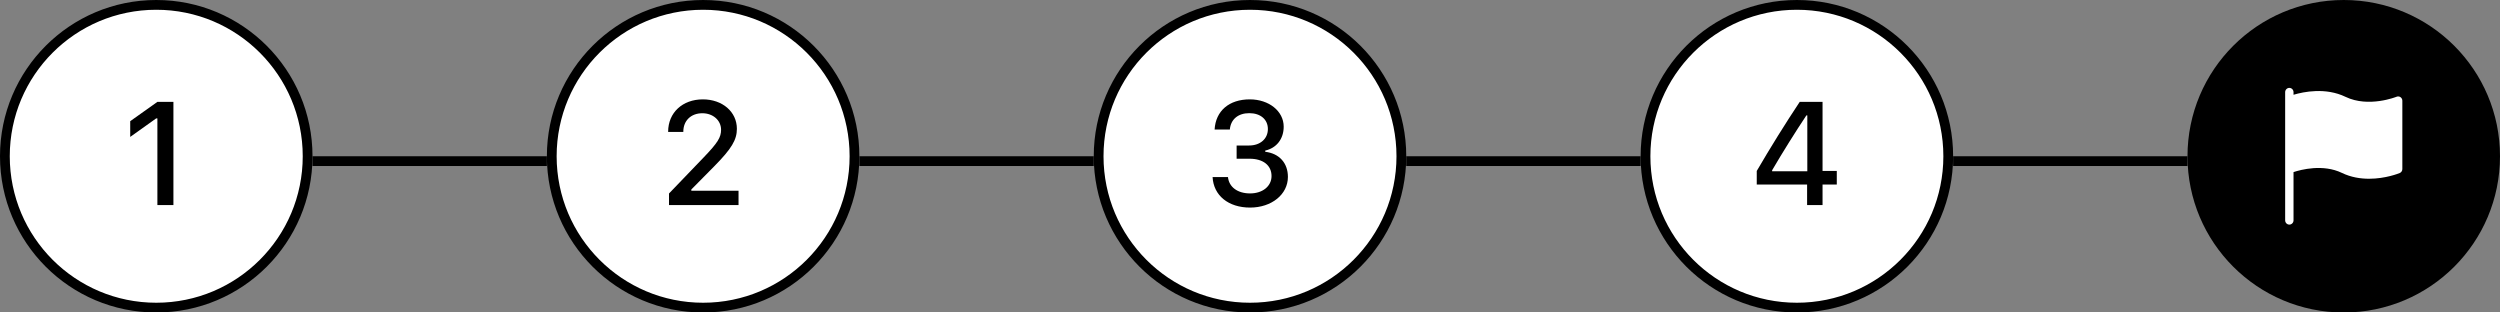 <svg width="256" height="32" viewBox="0 0 256 32" fill="none" xmlns="http://www.w3.org/2000/svg">
<rect x="0" y="0" width="256" height="32" fill="#808080" stroke="none"/>
<circle cx="240" cy="16" r="16" fill="black"/>
<path d="M245.811 9.95C245.692 9.868 245.542 9.853 245.41 9.906C245.383 9.918 242.547 11.056 240.183 9.917C238.144 8.934 235.899 9.394 234.857 9.704V9.438C234.857 9.196 234.665 9 234.429 9C234.192 9 234 9.196 234 9.438V10.312V17.312V22.562C234 22.804 234.192 23 234.429 23C234.665 23 234.857 22.804 234.857 22.562V17.622C235.617 17.371 237.873 16.771 239.817 17.708C240.744 18.155 241.713 18.304 242.594 18.304C244.287 18.304 245.648 17.753 245.733 17.718C245.894 17.651 246 17.491 246 17.312V10.312C246 10.167 245.929 10.032 245.811 9.95Z" fill="white"/>
<rect x="144" y="16" width="24" height="1" fill="black"/>
<rect x="200" y="16" width="24" height="1" fill="black"/>
<g clip-path="url(#clip0_339_454)">
<circle cx="128" cy="16" r="15.5" fill="white" stroke="black"/>
<path d="M126.63 16.254H127.963C129.348 16.254 130.205 16.935 130.205 18.026C130.205 19.066 129.296 19.806 128.007 19.806C126.726 19.806 125.847 19.154 125.744 18.129H124.169C124.265 20.019 125.788 21.256 128.007 21.256C130.212 21.256 131.882 19.909 131.882 18.114C131.882 16.701 131.003 15.712 129.56 15.543V15.419C130.725 15.155 131.45 14.218 131.45 12.973C131.45 11.383 129.941 10.175 127.978 10.175C125.861 10.175 124.484 11.354 124.375 13.266H125.935C126.022 12.226 126.777 11.588 127.927 11.588C129.077 11.588 129.831 12.233 129.831 13.214C129.831 14.21 129.047 14.899 127.912 14.899H126.63V16.254Z" fill="black"/>
</g>
<g clip-path="url(#clip1_339_454)">
<circle cx="184" cy="16" r="15.5" fill="white" stroke="black"/>
<path d="M185.047 21H186.629V18.898H188.087V17.506H186.629V10.431H184.293C182.835 12.621 181.283 15.119 179.891 17.506V18.898H185.047V21ZM181.466 17.536V17.433C182.55 15.58 183.839 13.522 184.974 11.815H185.069V17.536H181.466Z" fill="black"/>
</g>
<rect x="88" y="16" width="24" height="1" fill="black"/>
<g clip-path="url(#clip2_339_454)">
<circle cx="72" cy="16" r="15.5" fill="white" stroke="black"/>
<path d="M68.418 13.485V13.507H69.971V13.485C69.971 12.357 70.755 11.596 71.919 11.596C73.011 11.596 73.838 12.321 73.838 13.288C73.838 14.064 73.494 14.621 72.081 16.093L68.506 19.814V21H75.626V19.528H70.791V19.403L73.143 17.023C74.915 15.229 75.457 14.313 75.457 13.192C75.457 11.449 73.978 10.175 71.971 10.175C69.891 10.175 68.418 11.537 68.418 13.485Z" fill="black"/>
</g>
<rect x="32" y="16" width="24" height="1" fill="black"/>
<g clip-path="url(#clip3_339_454)">
<circle cx="16" cy="16" r="15.5" fill="white" stroke="black"/>
<path d="M16.117 21H17.758V10.431H16.117L13.334 12.409V14.02L15.993 12.123H16.117V21Z" fill="black"/>
</g>
<defs>
<clipPath id="clip0_339_454">
<rect width="32" height="32" fill="white" transform="translate(112)"/>
</clipPath>
<clipPath id="clip1_339_454">
<rect width="32" height="32" fill="white" transform="translate(168)"/>
</clipPath>
<clipPath id="clip2_339_454">
<rect width="32" height="32" fill="white" transform="translate(56)"/>
</clipPath>
<clipPath id="clip3_339_454">
<rect width="32" height="32" fill="white"/>
</clipPath>
</defs>
</svg>
